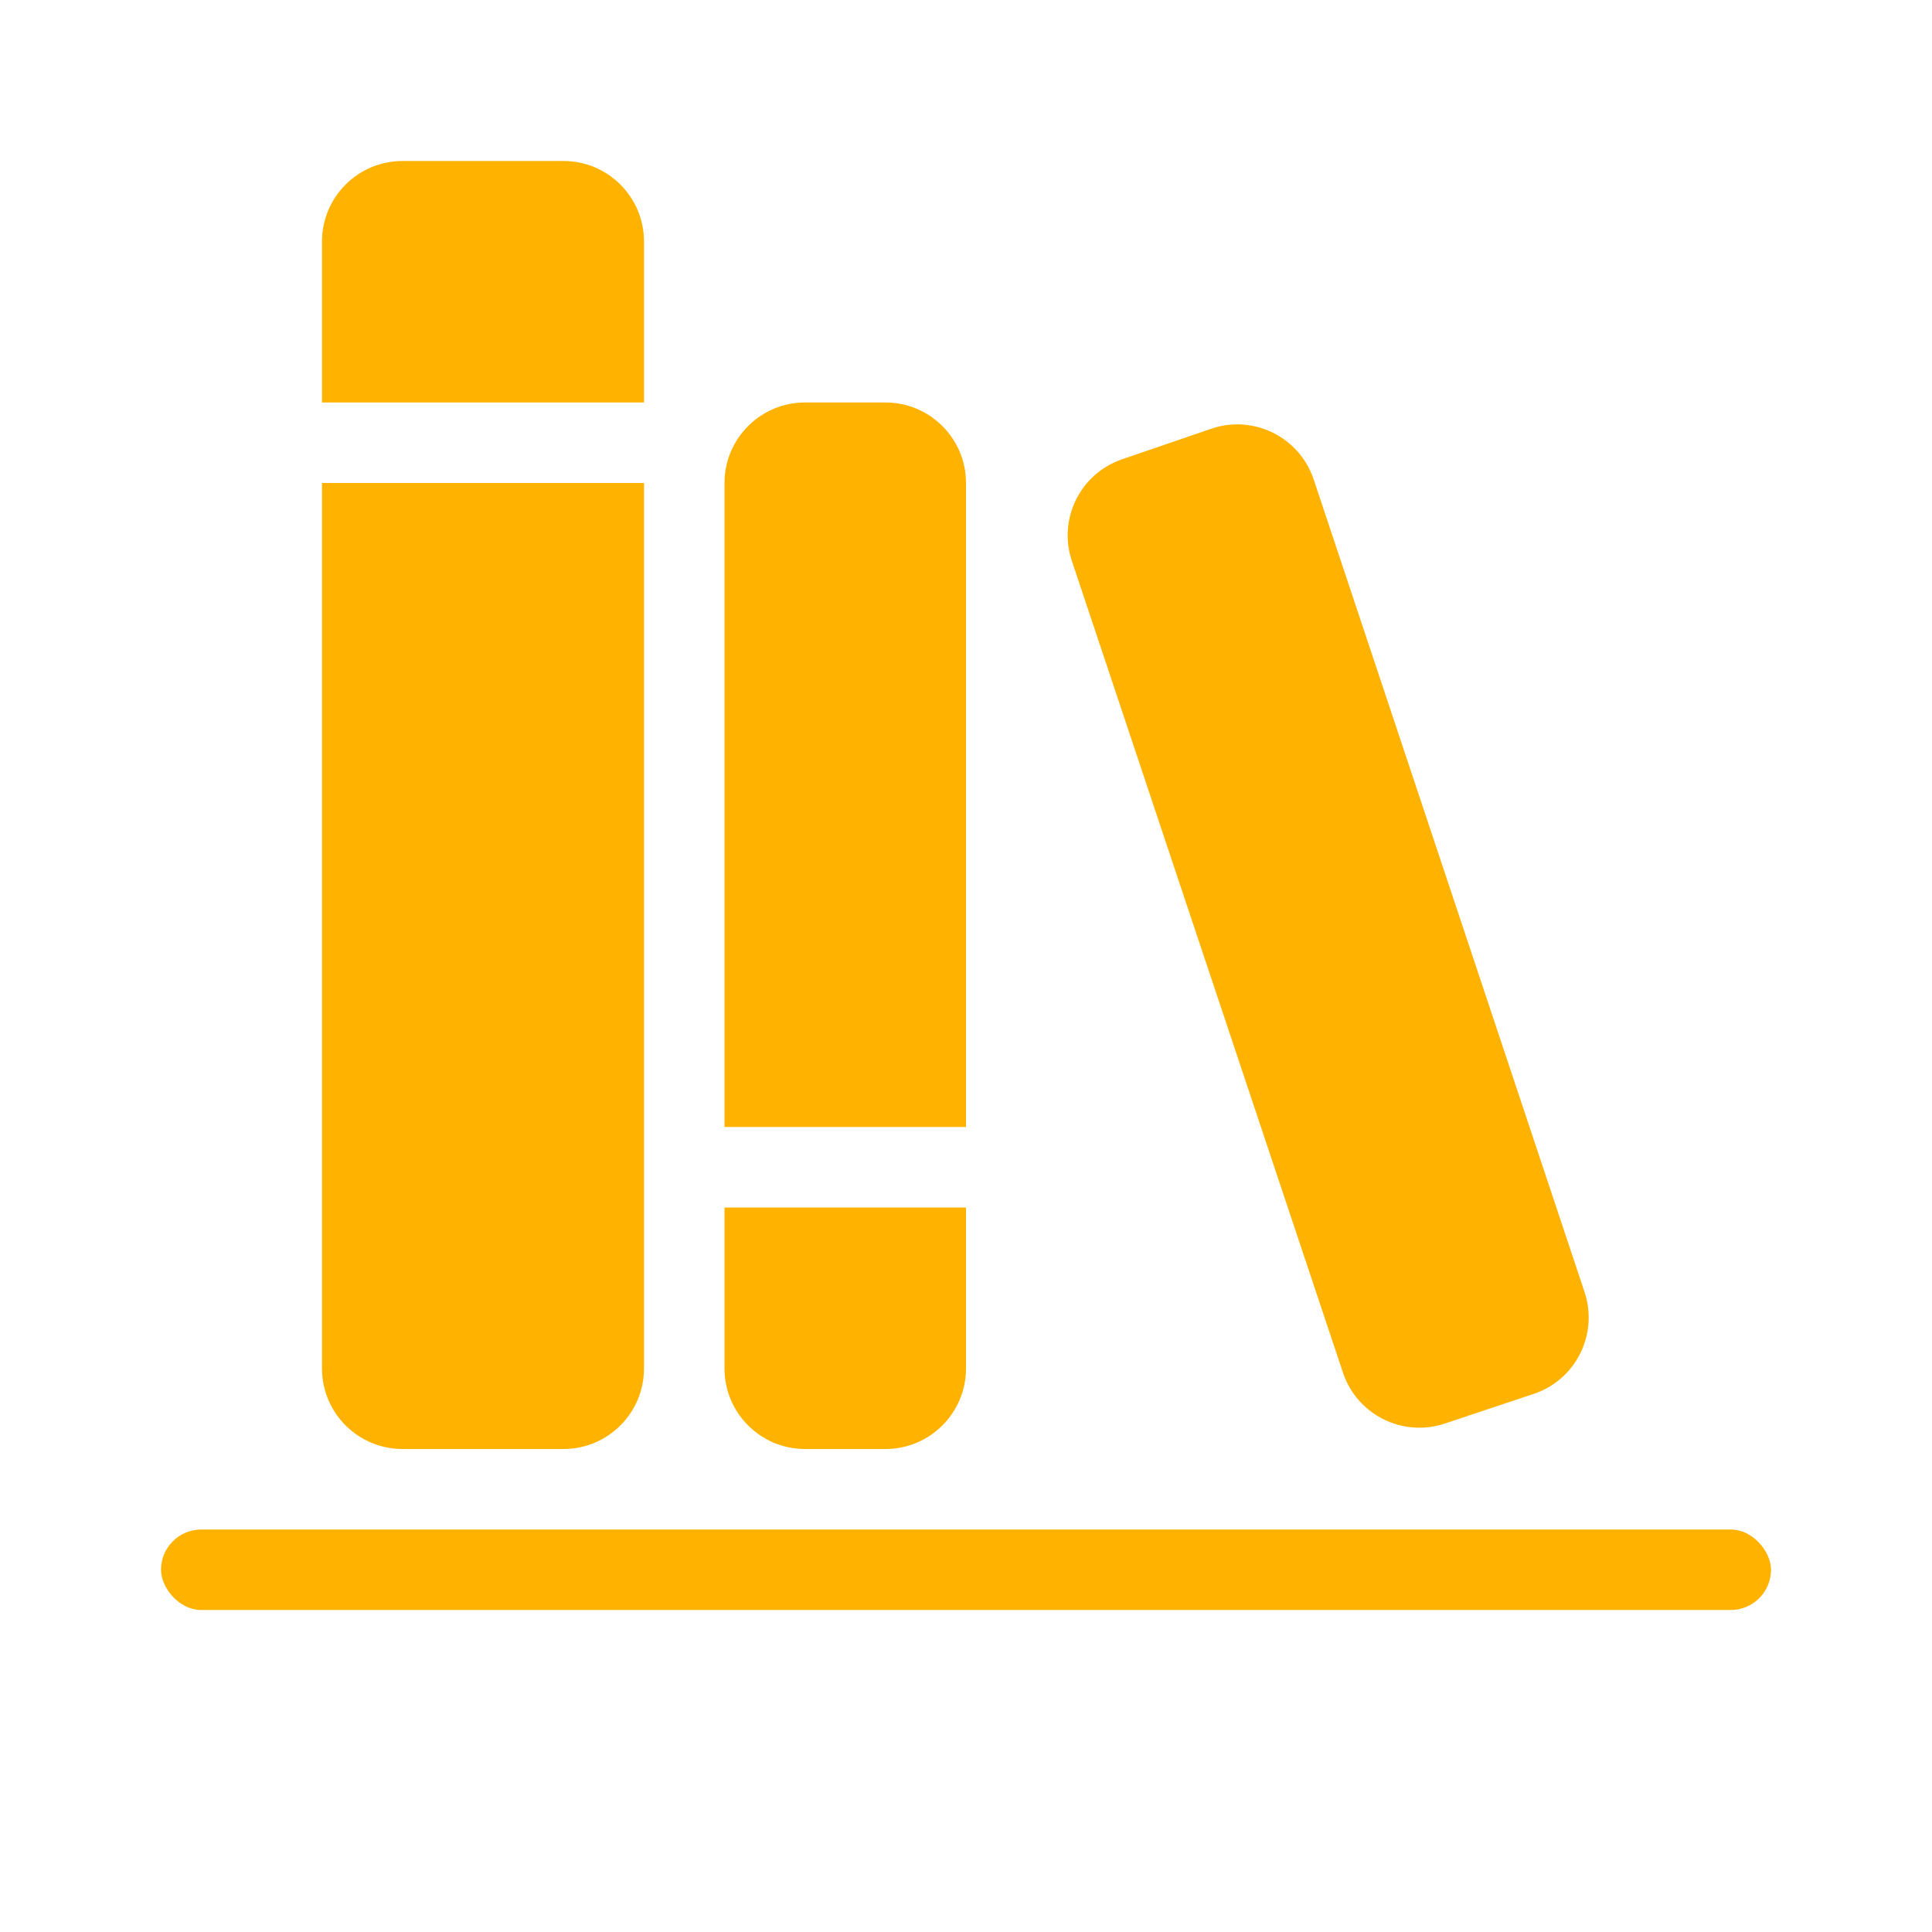 <svg width="24" height="24" viewBox="0 0 24 24" fill="none" xmlns="http://www.w3.org/2000/svg">
<rect x="2" y="19" width="20" height="1" rx="0.5" fill="#FFB300"/>
<path d="M4 6H8V17C8 17.552 7.552 18 7 18H5C4.448 18 4 17.552 4 17V6Z" fill="#FFB300"/>
<path d="M4 3C4 2.448 4.448 2 5 2H7C7.552 2 8 2.448 8 3V5H4V3Z" fill="#FFB300"/>
<path d="M9 6C9 5.448 9.448 5 10 5H11C11.552 5 12 5.448 12 6V14H9V6Z" fill="#FFB300"/>
<path d="M9 15H12V17C12 17.552 11.552 18 11 18H10C9.448 18 9 17.552 9 17V15Z" fill="#FFB300"/>
<path d="M13.315 6.968C13.14 6.447 13.419 5.883 13.94 5.705L15.046 5.326C15.572 5.146 16.143 5.429 16.319 5.956L19.684 16.051C19.858 16.575 19.575 17.142 19.051 17.316L17.948 17.684C17.424 17.858 16.858 17.576 16.683 17.052L13.315 6.968Z" fill="#FFB300"/>
</svg>

